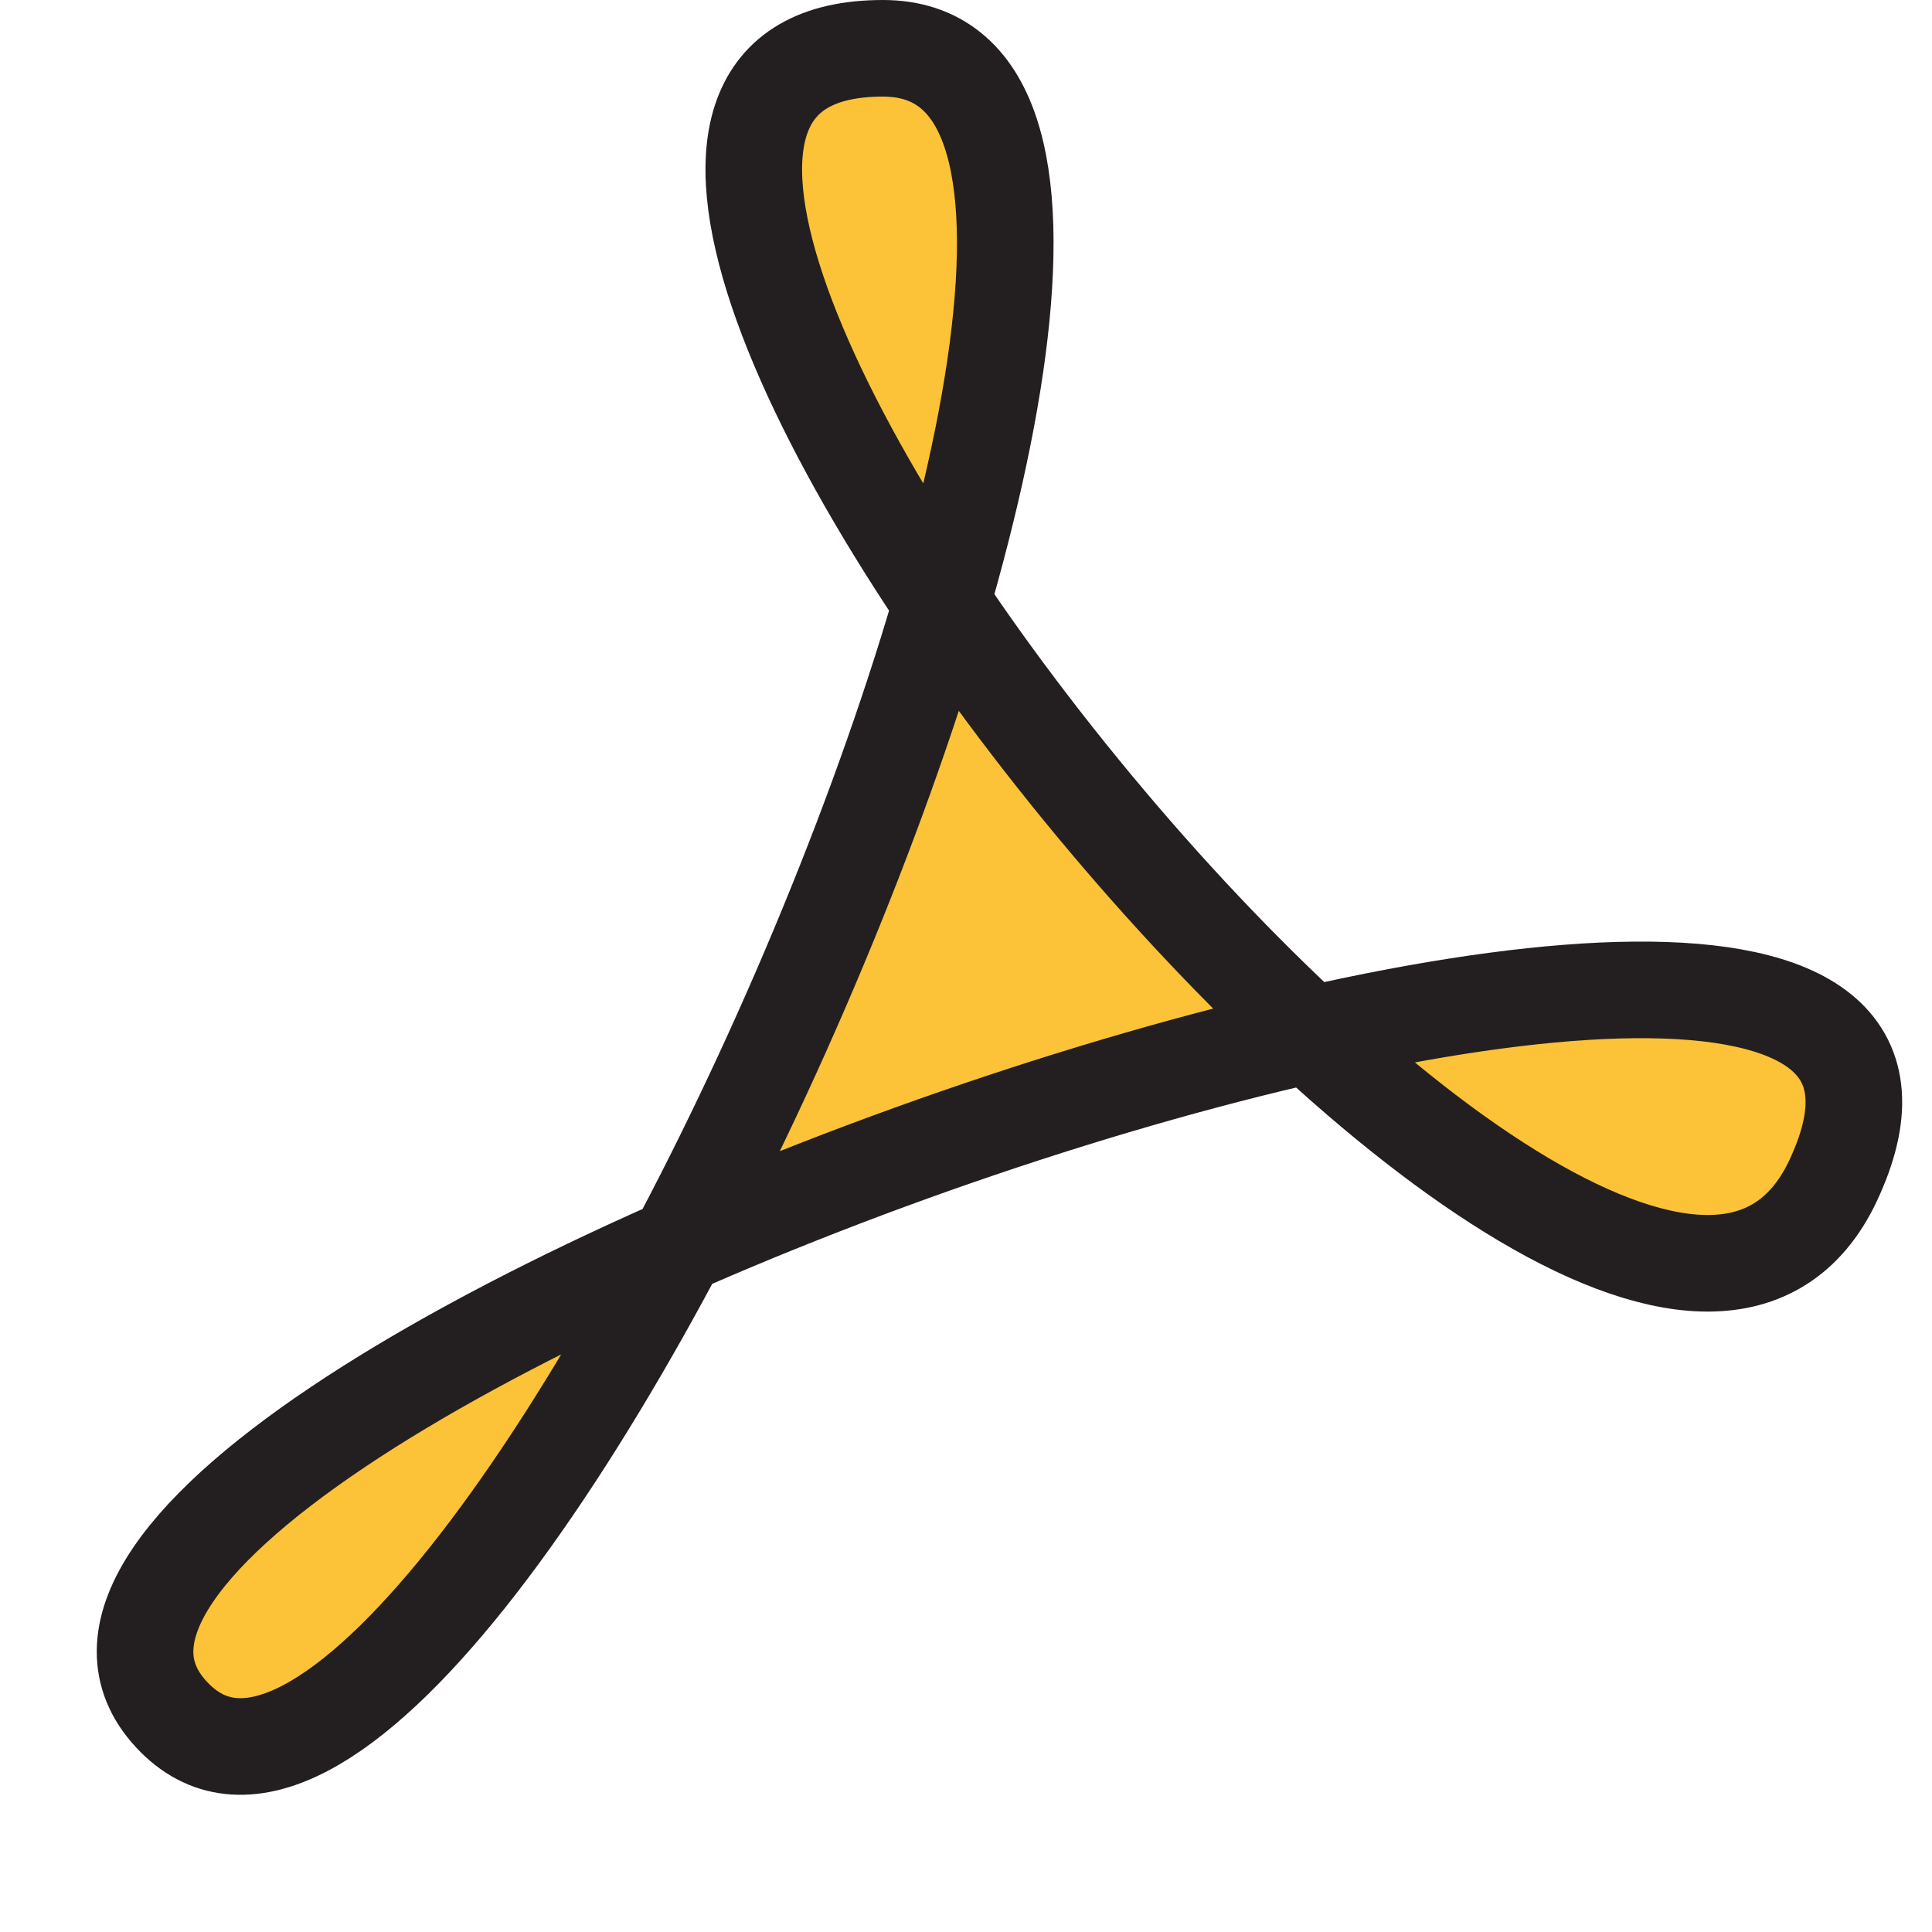 <?xml version="1.0" encoding="UTF-8"?>
<svg width="40px" height="40px" viewBox="0 0 40 40" version="1.1" xmlns="http://www.w3.org/2000/svg" xmlns:xlink="http://www.w3.org/1999/xlink">
    <!-- Generator: Sketch 46.1 (44463) - http://www.bohemiancoding.com/sketch -->
    <title>UI Icons / PDF</title>
    <desc>Created with Sketch.</desc>
    <defs></defs>
    <g id="Symbols" stroke="none" stroke-width="1" fill="none" fill-rule="evenodd">
        <g id="UI-Icons-/-PDF">
            <path d="M20.871,14.369 C20.871,14.369 12.012,1.94 17.815,1.041 C23.618,0.142 19.114,14.369 19.114,14.369 L14.079,25.275 C14.079,25.275 7.413,39.938 3.551,35.515 C0.987,32.578 7.81,28.896 14.977,25.82 C18.973,24.105 23.086,22.694 25.766,21.972 C33.251,19.954 39.813,20.602 38.343,24.401 C36.873,28.201 28.777,23.44 25.766,20.099 C22.755,16.757 20.871,14.369 20.871,14.369 Z" id="Path-7" fill="#FCC238"></path>
            <path d="M3.62,35.57 C-2.79,29.17 43,13.2 38,24.34 C33.68,34.15 7.24,1 18.28,1 C27.37,1 9.52,41.48 3.62,35.57 Z" id="Shape" stroke="#231F20" stroke-width="2"></path>
        </g>
    </g>
</svg>
